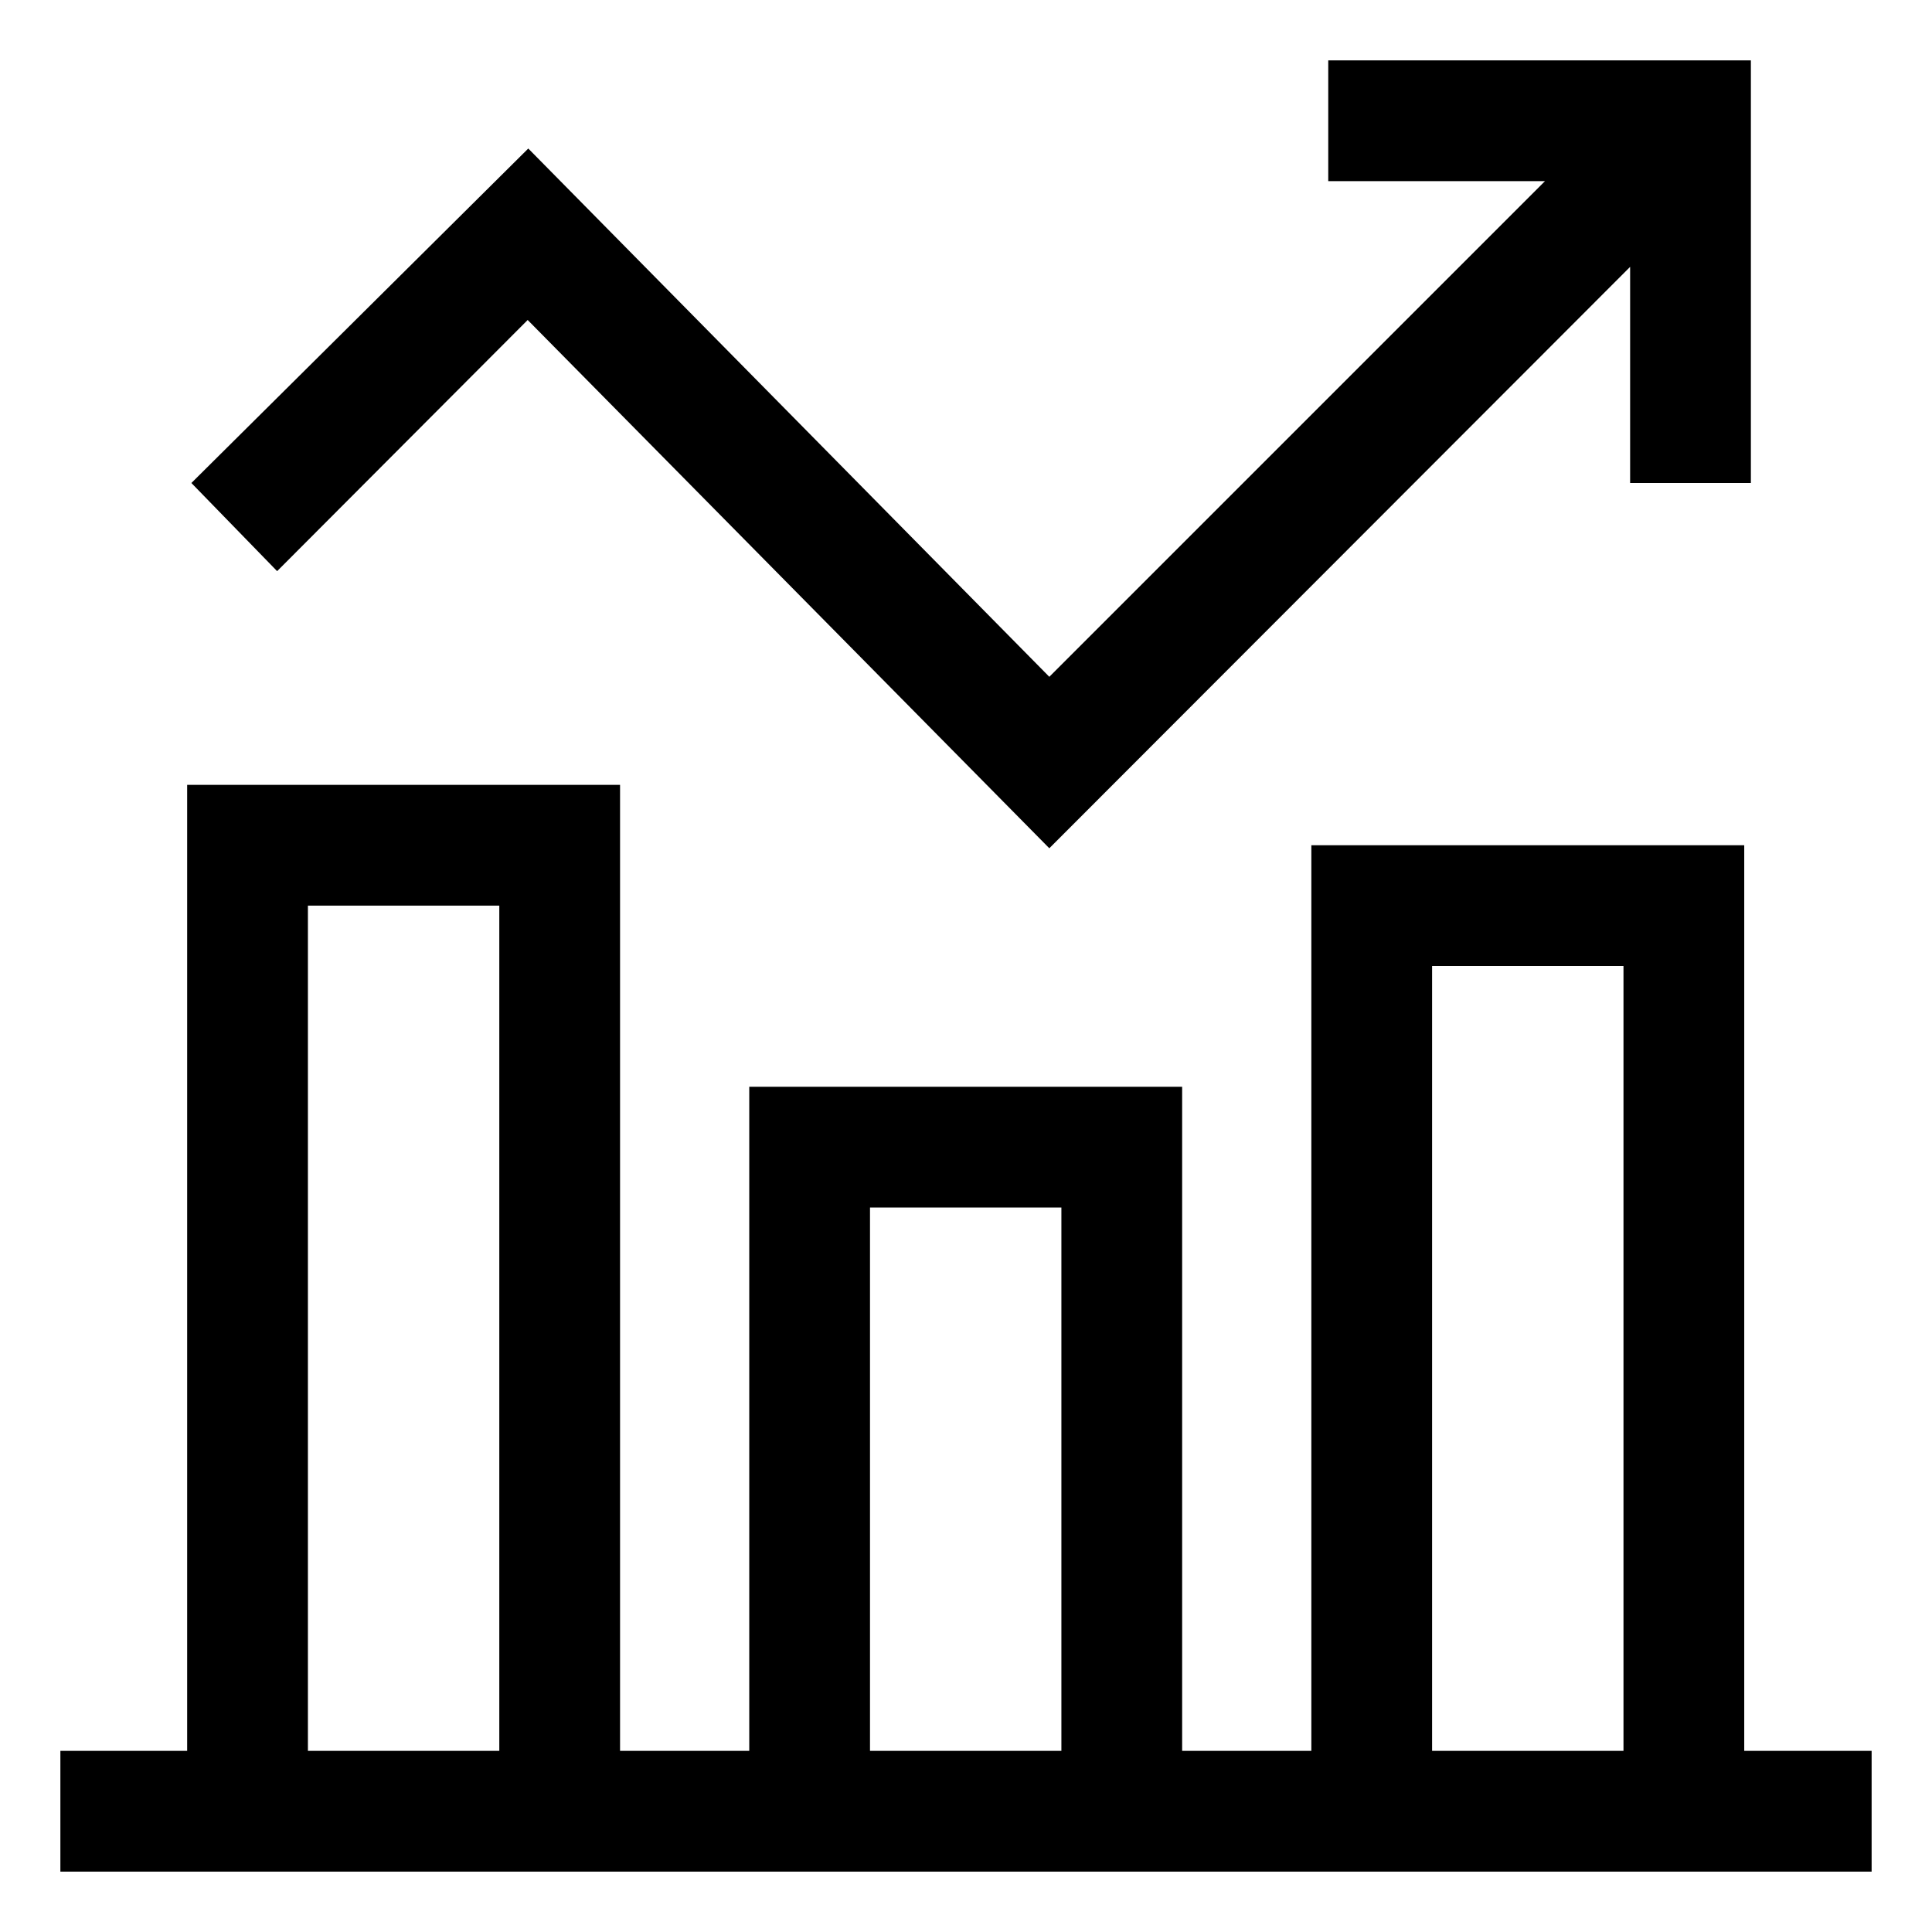 <svg xmlns="http://www.w3.org/2000/svg" xmlns:xlink="http://www.w3.org/1999/xlink" width="32" height="32" viewBox="0 0 32 32">
  <g id="graph">
    <path d="M29,1V8H27V4.42l-9.62,9.63L8.74,5.3,4.59,9.46,3.17,8,8.75,2.46l8.63,8.75L25.59,3H22V1ZM26.89,16H23.72V29h3.17Zm-9.31,4H14.41v9h3.17ZM8.27,15H5.1V29H8.27Zm2-2V29h2.14V18h7.17V29h2.14V14h7.17V29H31v2H1V29H3.1V13Z"/>
  </g>
</svg>
